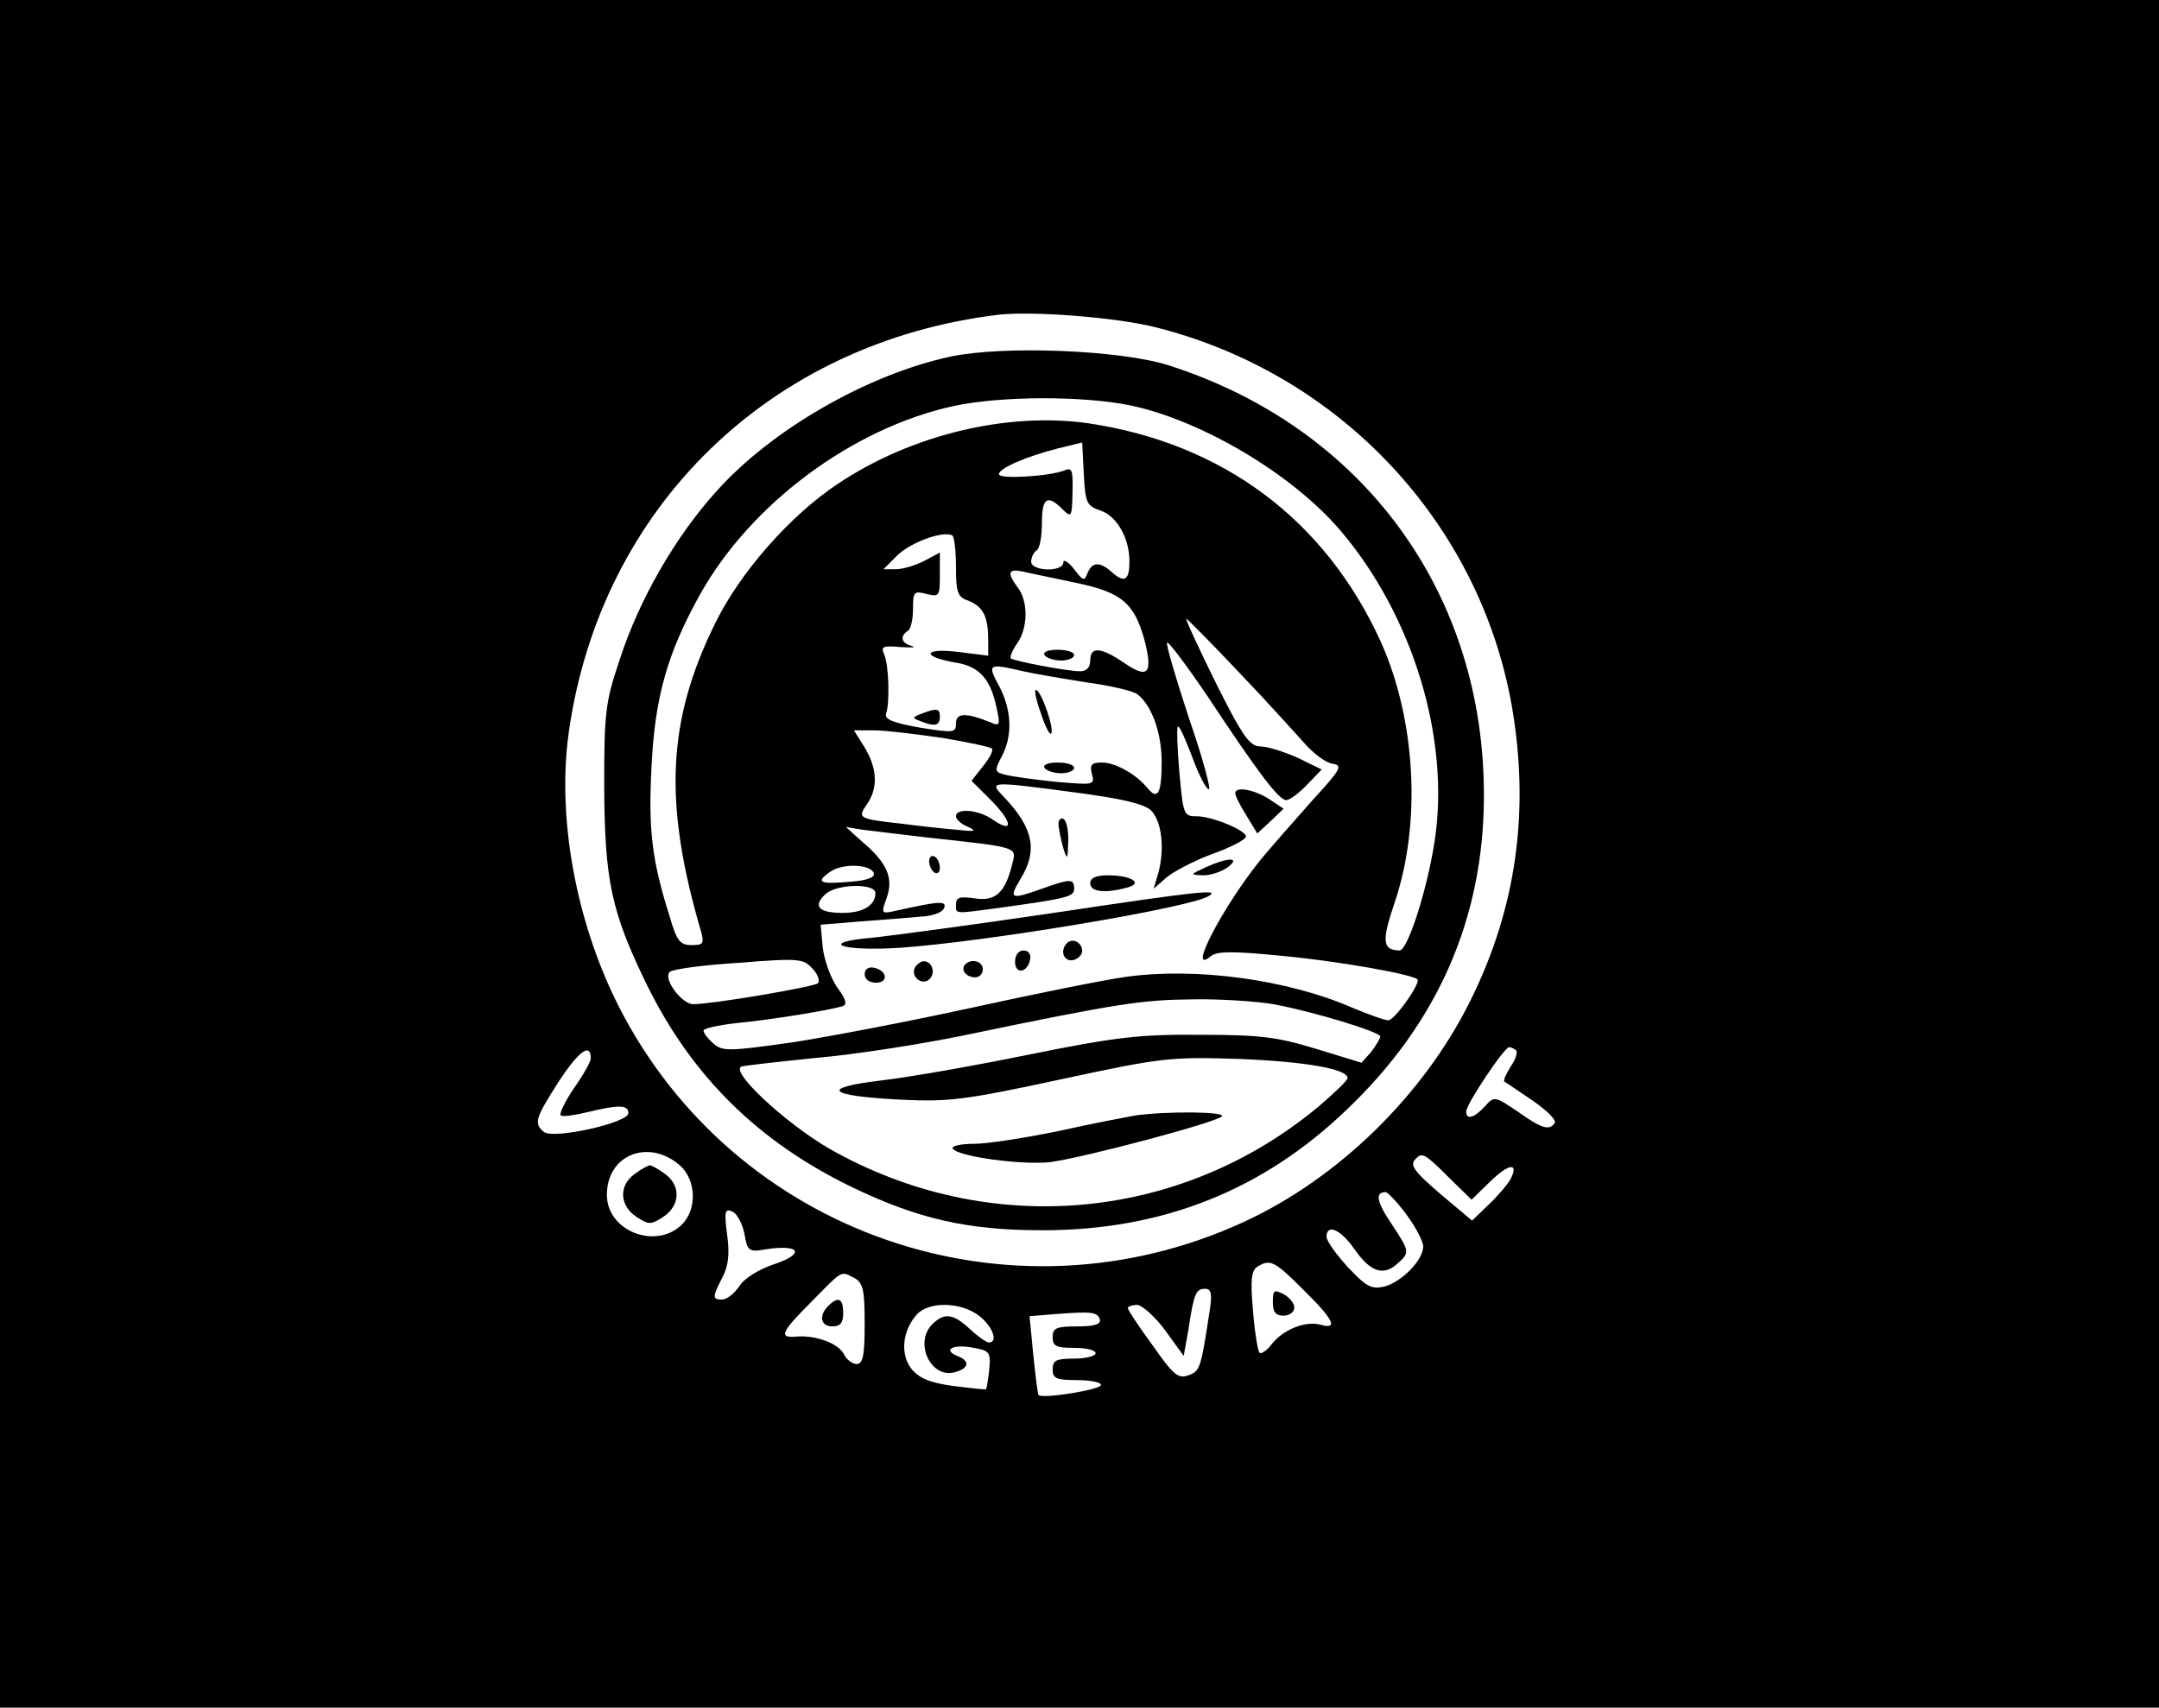 <?xml version="1.0" standalone="no"?>
<!DOCTYPE svg PUBLIC "-//W3C//DTD SVG 20010904//EN"
 "http://www.w3.org/TR/2001/REC-SVG-20010904/DTD/svg10.dtd">
<svg version="1.0" xmlns="http://www.w3.org/2000/svg"
 width="402pt" height="318pt" viewBox="0 0 402 318"
 preserveAspectRatio="xMidYMid meet">

<g transform="translate(0,318) scale(0.1,-0.1)"
fill="#000000" stroke="none">
<path d="M0 1590 l0 -1590 2010 0 2010 0 0 1590 0 1590 -2010 0 -2010 0 0
-1590z m2154 980 c342 -87 601 -364 661 -705 34 -196 8 -378 -78 -550 -87
-175 -245 -329 -420 -410 -437 -202 -952 -23 -1167 405 -78 156 -113 348 -91
506 59 419 375 727 801 778 64 7 221 -5 294 -24z m-1054 -1361 c0 -6 -14 -31
-31 -55 -17 -25 -28 -48 -25 -51 3 -3 25 0 50 6 58 14 76 14 76 -2 0 -18 -140
-49 -157 -35 -20 16 -16 26 28 95 37 56 59 72 59 42z m1723 15 c3 -4 -1 -17
-10 -30 -9 -14 -14 -26 -12 -28 2 -1 25 -17 52 -35 26 -18 45 -36 42 -42 -10
-15 -24 -11 -69 21 -43 29 -44 29 -61 10 -20 -22 -35 -26 -35 -10 0 14 71 120
80 120 4 0 9 -3 13 -6z m-1555 -216 c28 -27 30 -80 2 -108 -48 -48 -140 -13
-140 55 0 76 80 106 138 53z m1429 -20 l43 -42 35 34 c35 34 54 36 37 3 -6
-10 -24 -31 -41 -47 l-30 -29 -56 47 c-55 47 -61 57 -48 69 11 11 16 9 60 -35z
m-78 -70 c17 -23 31 -50 31 -59 0 -26 -41 -67 -73 -75 -24 -5 -33 0 -67 36
-22 24 -40 49 -40 57 0 25 27 13 51 -22 30 -43 54 -52 80 -29 25 22 24 23 -10
75 -28 41 -31 59 -11 59 4 0 22 -19 39 -42z m-1233 -35 c6 -34 8 -35 43 -29
61 9 70 -9 13 -28 -30 -10 -57 -27 -66 -42 -9 -13 -23 -24 -31 -24 -19 0 -19
4 0 41 11 21 14 43 9 79 -6 44 -4 50 9 44 9 -3 19 -22 23 -41z m1041 -105 c57
-56 65 -74 32 -65 -28 8 -70 -9 -91 -36 -9 -12 -19 -19 -23 -16 -3 4 -9 39
-12 79 -5 56 -3 74 8 81 24 15 32 11 86 -43z m-836 22 c16 -9 19 -22 19 -85 0
-59 -3 -75 -15 -75 -8 0 -19 8 -24 19 -11 20 -53 35 -88 32 -34 -3 -29 8 29
66 59 60 53 56 79 43z m662 -57 c-17 -111 -18 -116 -40 -124 -19 -7 -28 0 -67
56 -26 35 -46 66 -46 69 0 3 8 6 18 6 9 -1 33 -22 52 -48 l34 -47 9 50 c10 67
14 75 31 75 11 0 13 -9 9 -37z m-429 -14 c25 -20 35 -49 17 -49 -4 0 -20 11
-35 25 -31 29 -48 31 -70 9 -35 -35 -2 -103 43 -89 25 7 27 20 6 29 -30 11
-14 23 23 17 35 -6 37 -8 34 -41 -2 -19 -5 -36 -6 -37 -1 -1 -28 2 -61 6 -43
6 -63 14 -78 32 -21 27 -17 71 10 101 22 25 83 24 117 -3z m224 -6 c2 -9 -10
-13 -42 -13 -39 0 -46 -3 -46 -20 0 -17 7 -20 40 -20 22 0 40 -4 40 -10 0 -5
-18 -10 -40 -10 -33 0 -40 -3 -40 -20 0 -17 7 -20 45 -20 25 0 45 -4 45 -9 0
-9 -108 -26 -116 -19 -2 2 -6 36 -10 75 l-7 72 49 4 c67 5 77 4 82 -10z"/>
<path d="M1770 2516 c-154 -33 -334 -136 -437 -252 -76 -84 -144 -203 -179
-312 -27 -80 -29 -99 -29 -237 1 -175 13 -233 80 -370 84 -170 207 -291 380
-375 124 -60 217 -81 356 -81 223 0 410 74 567 225 169 161 254 355 255 581 2
379 -224 689 -588 805 -89 28 -305 37 -405 16z m335 -91 c133 -28 301 -128
390 -232 136 -159 206 -390 176 -581 -14 -90 -50 -202 -65 -202 -32 1 -34 16
-9 90 50 148 39 340 -26 485 -104 228 -295 370 -546 407 -151 21 -329 -22
-465 -113 -89 -59 -183 -166 -229 -261 -89 -181 -96 -334 -25 -575 5 -20 3
-23 -18 -23 -22 0 -28 8 -41 53 -33 104 -40 161 -34 277 6 130 29 213 91 324
95 169 284 309 472 350 90 19 241 19 329 1z m-55 -196 c30 -11 53 -51 53 -95
0 -34 -9 -40 -31 -21 -24 22 -38 21 -47 0 -6 -16 -8 -15 -25 7 -11 14 -20 19
-20 13 0 -19 -60 -17 -60 1 0 8 5 18 10 21 6 3 10 26 10 51 0 47 10 54 38 26
17 -17 18 -15 19 31 1 42 -1 47 -15 41 -28 -11 -122 -17 -122 -7 0 11 51 33
110 48 l45 11 3 -59 c3 -54 5 -59 32 -68z m-270 -105 c0 -48 3 -56 24 -63 27
-11 36 -30 36 -73 l0 -29 -56 7 c-66 8 -69 -9 -4 -20 44 -7 65 -31 76 -86 7
-30 5 -33 -12 -25 -45 18 -64 18 -64 -2 0 -18 -4 -18 -67 -8 -51 9 -67 16 -63
26 7 22 5 92 -4 111 -6 14 -2 16 31 13 21 -1 30 -1 21 2 -20 5 -23 18 -8 28 6
3 10 22 10 41 0 32 2 34 25 28 24 -6 25 -4 25 35 l0 42 -30 -16 c-16 -8 -39
-15 -52 -15 l-23 0 26 26 c25 24 84 46 102 37 4 -2 7 -29 7 -59z m222 -29 c87
-18 110 -38 129 -107 16 -62 7 -73 -37 -43 -44 30 -64 32 -64 5 0 -13 -7 -20
-19 -20 -24 0 -123 19 -129 24 -2 3 3 15 12 28 20 28 21 78 1 104 -20 27 -18
35 8 30 12 -3 57 -12 99 -21z m303 -165 c50 -52 104 -112 122 -132 17 -20 41
-38 53 -40 21 -3 18 -9 -36 -68 -32 -36 -76 -86 -96 -110 -71 -88 -139 -218
-94 -181 11 10 42 10 133 1 108 -10 253 -36 253 -45 0 -14 -44 -75 -55 -75 -7
0 -37 11 -66 23 -121 53 -291 76 -422 58 -43 -6 -171 -32 -285 -57 -114 -25
-265 -54 -336 -65 -120 -17 -131 -17 -148 -2 -10 9 -18 19 -18 24 0 4 28 10
63 14 64 6 172 24 195 31 10 3 8 12 -9 35 -12 17 -24 50 -27 74 l-4 43 73 6
c41 3 92 7 113 9 23 1 41 8 44 16 5 14 -9 13 -90 -5 -27 -6 -28 -6 -17 24 13
37 1 65 -45 104 l-31 28 30 -5 c17 -2 73 -9 125 -15 166 -18 163 -17 155 -48
-13 -54 -31 -71 -70 -65 -28 4 -35 2 -35 -11 0 -19 -5 -18 85 -6 122 17 135
20 135 35 0 19 -7 19 -60 0 -59 -21 -62 -19 -40 18 32 52 25 93 -28 150 -32
33 -34 33 132 11 84 -11 126 -21 139 -33 20 -20 26 -70 14 -116 l-9 -30 24 21
c13 11 51 31 86 44 34 12 62 27 62 32 0 12 -63 38 -93 38 -23 0 -24 4 -31 81
-4 45 -5 83 -3 86 3 2 14 -23 27 -57 12 -33 26 -60 31 -60 4 0 -12 60 -37 132
-24 73 -43 137 -41 141 1 5 35 -40 75 -99 94 -142 133 -194 147 -194 6 0 24
13 39 29 l27 28 -45 22 c-25 11 -56 21 -69 21 -20 0 -33 18 -84 120 -33 67
-57 119 -54 118 3 -2 47 -46 96 -98z m-400 0 c22 -5 76 -14 120 -21 44 -6 86
-16 93 -22 27 -21 45 -73 45 -125 0 -59 -7 -73 -26 -50 -21 26 -60 48 -85 48
-20 0 -23 -4 -19 -21 6 -21 4 -21 -66 -15 -40 4 -82 10 -94 13 -21 5 -22 7 -8
34 21 39 19 87 -5 132 -22 41 -20 42 45 27z m-151 -124 c48 -8 90 -17 93 -20
3 -3 -4 -17 -16 -32 l-22 -28 38 -38 c39 -40 40 -61 1 -34 -25 18 -68 22 -68
6 0 -6 10 -15 23 -20 17 -8 12 -9 -23 -5 -25 2 -70 7 -100 11 -81 9 -84 10
-66 36 21 30 20 66 -4 106 l-20 32 38 0 c20 0 77 -7 126 -14z m-127 -252 c3
-8 -14 -14 -44 -16 -57 -5 -65 -1 -38 18 23 17 76 15 82 -2z m3 -37 c0 -23
-23 -37 -61 -37 -44 0 -56 12 -33 34 19 20 94 22 94 3z m-107 -168 c-8 -7
-197 -39 -232 -39 -22 0 -57 48 -44 60 4 5 62 13 128 17 113 9 121 8 138 -11
10 -10 14 -23 10 -27z m848 -39 c76 -14 199 -52 199 -60 0 -4 -8 -17 -17 -29
l-18 -20 -85 26 c-72 22 -104 26 -215 26 -112 1 -156 -4 -315 -36 -102 -21
-227 -43 -279 -49 -117 -14 -101 -29 40 -36 86 -4 118 0 294 38 191 41 203 42
334 38 123 -5 202 -19 200 -36 0 -4 -24 -27 -52 -51 -259 -217 -618 -248 -913
-80 -81 47 -187 145 -163 153 8 2 70 9 139 16 69 6 193 25 275 42 289 60 331
66 426 67 53 1 121 -4 150 -9z"/>
<path d="M1716 1851 c-18 -7 -18 -8 -2 -14 27 -11 36 -8 36 8 0 16 -5 17 -34
6z"/>
<path d="M1945 1960 c3 -5 17 -10 31 -10 13 0 24 5 24 10 0 6 -14 10 -31 10
-17 0 -28 -4 -24 -10z"/>
<path d="M2300 1703 c0 -5 9 -23 21 -42 l20 -33 25 23 24 23 -27 18 c-28 18
-63 24 -63 11z"/>
<path d="M1971 1643 c1 -10 5 -29 9 -43 7 -22 8 -21 9 12 1 20 -3 40 -9 43 -5
3 -10 -2 -9 -12z"/>
<path d="M1730 1576 c0 -8 5 -18 10 -21 6 -3 10 1 10 9 0 8 -4 18 -10 21 -5 3
-10 -1 -10 -9z"/>
<path d="M2245 1565 c-30 -14 -30 -14 -4 -15 14 0 34 7 45 15 25 19 1 19 -41
0z"/>
<path d="M2030 1535 c0 -16 28 -19 68 -8 32 8 9 23 -35 23 -23 0 -33 -5 -33
-15z"/>
<path d="M1955 1479 c-143 -21 -291 -41 -329 -45 -105 -9 -61 -26 49 -19 160
11 537 74 575 96 24 14 -15 10 -295 -32z"/>
<path d="M1987 1424 c-14 -14 -7 -35 11 -32 9 2 17 10 17 17 0 16 -18 25 -28
15z"/>
<path d="M1890 1389 c0 -24 23 -21 28 4 2 10 -3 17 -12 17 -10 0 -16 -9 -16
-21z"/>
<path d="M1704 1379 c-10 -17 13 -36 27 -22 12 12 4 33 -11 33 -5 0 -12 -5
-16 -11z"/>
<path d="M1797 1384 c-9 -10 2 -24 19 -24 8 0 14 7 14 15 0 15 -21 21 -33 9z"/>
<path d="M1610 1366 c0 -10 9 -16 21 -16 24 0 21 23 -4 28 -10 2 -17 -3 -17
-12z"/>
<path d="M1937 1855 c8 -25 17 -44 20 -41 7 6 -16 74 -27 81 -5 3 -2 -15 7
-40z"/>
<path d="M1945 1750 c3 -5 17 -10 31 -10 13 0 24 5 24 10 0 6 -14 10 -31 10
-17 0 -28 -4 -24 -10z"/>
<path d="M2115 1103 c-16 -3 -81 -15 -143 -29 -63 -13 -134 -24 -158 -24 -25
0 -43 -4 -40 -9 10 -15 130 -31 182 -25 61 8 306 73 319 85 9 9 -100 10 -160
2z"/>
<path d="M1182 994 c-30 -21 -29 -59 3 -80 23 -15 27 -15 50 0 32 21 33 59 3
80 -12 9 -25 16 -28 16 -3 0 -16 -7 -28 -16z"/>
<path d="M2370 755 c0 -18 5 -25 20 -25 11 0 20 7 20 15 0 8 -9 19 -20 25 -18
9 -20 8 -20 -15z"/>
<path d="M1542 748 c-18 -18 -14 -38 8 -38 15 0 20 7 20 25 0 27 -9 32 -28 13z"/>
</g>
</svg>
